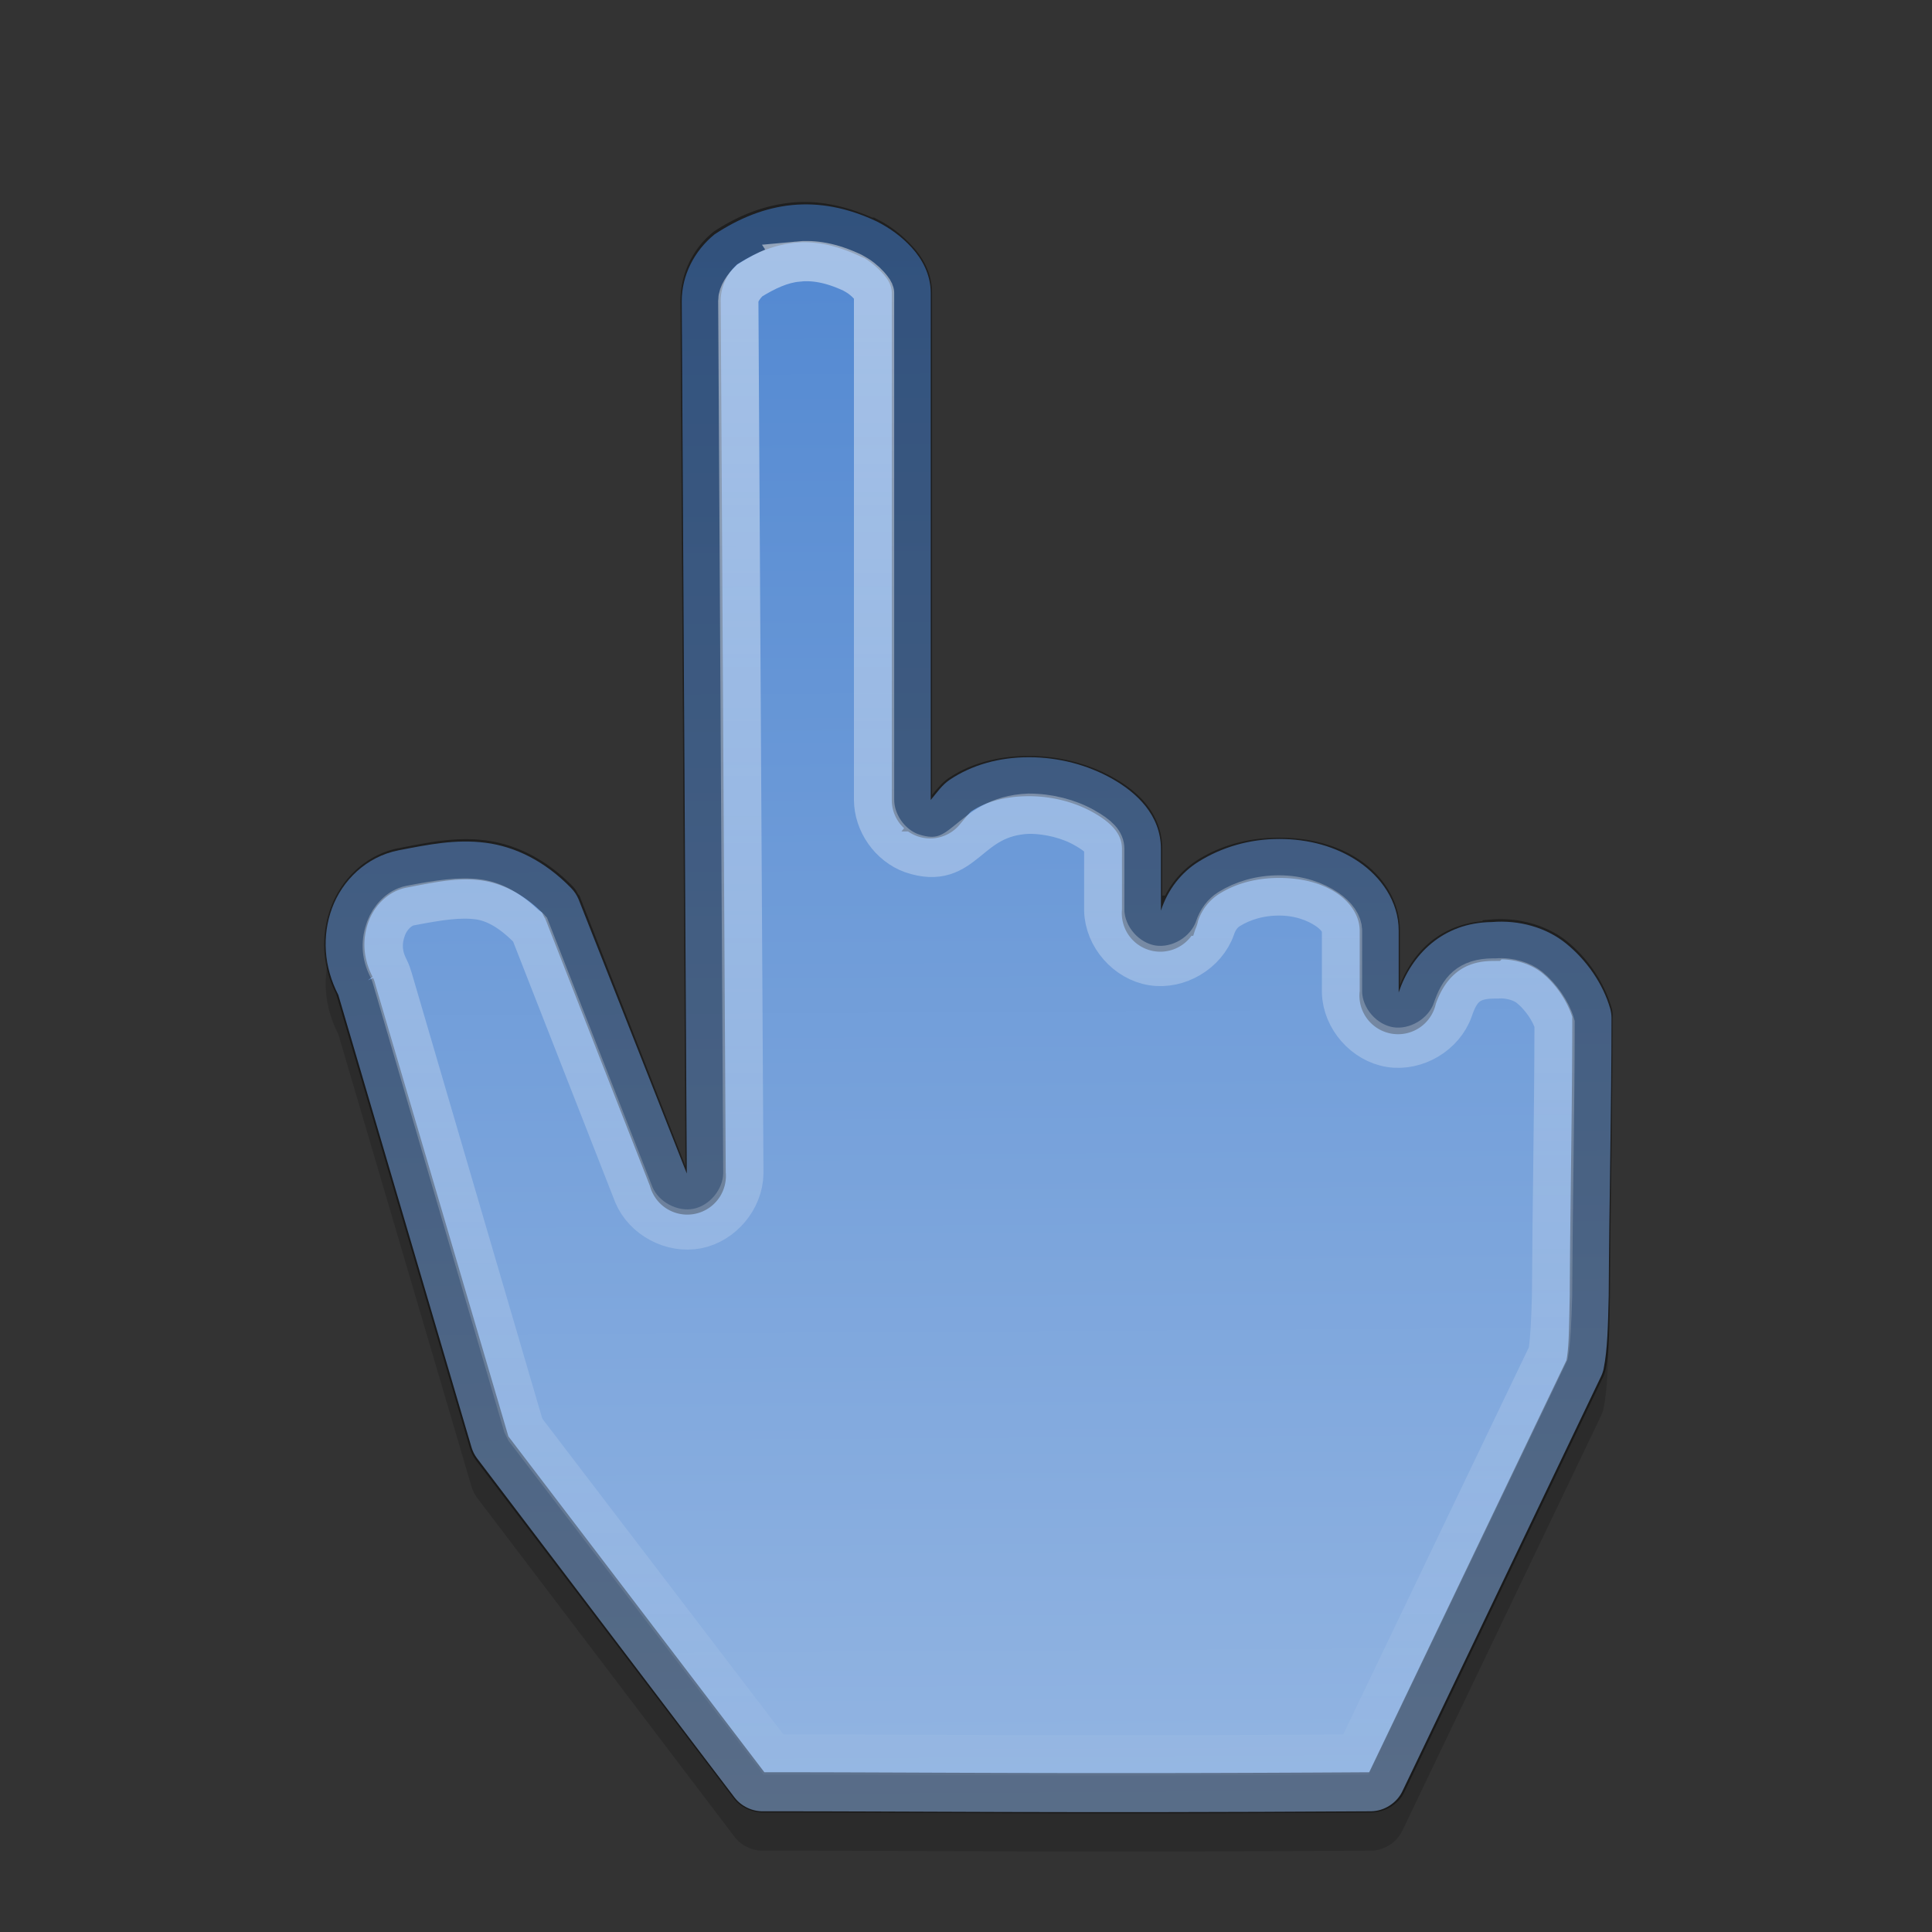 <?xml version="1.0" encoding="UTF-8" standalone="no"?>
<svg xmlns="http://www.w3.org/2000/svg" xmlns:xlink="http://www.w3.org/1999/xlink" xmlns:inkscape="http://www.inkscape.org/namespaces/inkscape" version="1.1" width="48" height="48">
 <rect width="100%" height="100%" fill="#333333" stroke="none"/>
 <defs id="defs17">
  <linearGradient id="linearGradient873">
   <stop id="stop875" stop-color="#93b5e2"/>
   <stop id="stop877" offset="1" stop-color="#5288d1"/>
  </linearGradient>
  <linearGradient id="linearGradient849">
   <stop id="stop851" stop-color="#ffffff"/>
   <stop id="stop853" offset="1" stop-color="#ffffff" stop-opacity="0"/>
  </linearGradient>
  <linearGradient y1="5" x2="0" y2="47" id="linearGradient855" xlink:href="#linearGradient849" gradientUnits="userSpaceOnUse"/>
  <linearGradient x1="40.28" y1="44.883" x2="40.04" y2="5.216" id="linearGradient3766" xlink:href="#linearGradient873" gradientUnits="userSpaceOnUse"/>
 </defs>
 <path d="m 17.75,6.804 c -0.5,0.407 -0.812,1.014 -0.812,1.656 l 0.125,21.675 -2.688,-6.812 C 14.332,23.218 14.267,23.122 14.188,23.041 13.54,22.375 12.802,22.011 12.062,21.916 11.323,21.822 10.642,21.962 9.906,22.104 9.1,22.26 8.502,22.857 8.25,23.541 7.998,24.226 8.042,24.997 8.406,25.698 l 3.312,11.25 c 0.028,0.089 0.07,0.174 0.125,0.25 l 6.406,8.438 c 0.167,0.219 0.443,0.352 0.719,0.344 3.556,-0.004 7.335,0.049 15.094,0 0.326,-0.003 0.642,-0.205 0.781,-0.5 l 4.938,-10.312 c 0.028,-0.06 0.049,-0.123 0.062,-0.188 0.095,-0.468 0.107,-1.068 0.125,-1.812 0.012,-2.384 0.069,-4.594 0.069,-6.906 -0.001,-0.074 -0.012,-0.148 -0.031,-0.219 -0.181,-0.631 -0.594,-1.216 -1.1,-1.625 -0.49,-0.397 -1.166,-0.588 -1.844,-0.531 -1.224,0.014 -1.999,0.815 -2.312,1.75 V 24.104 c 0,-0.738 -0.451,-1.348 -1,-1.719 -0.549,-0.371 -1.231,-0.562 -1.969,-0.562 -0.738,0 -1.427,0.205 -2,0.562 -0.434,0.27 -0.769,0.696 -0.938,1.219 v -1.531 c 0,-0.85 -0.613,-1.409 -1.219,-1.75 -0.606,-0.341 -1.325,-0.531 -2.062,-0.531 -0.737,0 -1.419,0.192 -1.969,0.562 -0.189,0.128 -0.318,0.319 -0.469,0.5 V 8.26 c 0,-0.464 -0.216,-0.846 -0.469,-1.125 -0.253,-0.279 -0.552,-0.493 -0.875,-0.656 -1.468,-0.691 -2.781,-0.5 -4.031,0.325 z" inkscape:connector-curvature="0" id="path3768" opacity="0.15"/>
 <path d="m 17.75,5.825 c -0.5,0.407 -0.812,1.014 -0.812,1.656 l 0.125,21.675 -2.688,-6.812 C 14.332,22.239 14.267,22.143 14.188,22.062 13.54,21.396 12.802,21.032 12.062,20.938 11.323,20.843 10.642,20.983 9.906,21.125 9.1,21.281 8.502,21.878 8.25,22.562 7.998,23.247 8.042,24.018 8.406,24.719 l 3.312,11.25 c 0.028,0.089 0.07,0.174 0.125,0.25 l 6.406,8.438 c 0.167,0.219 0.443,0.352 0.719,0.344 3.556,-0.004 7.335,0.049 15.094,0 0.326,-0.003 0.642,-0.205 0.781,-0.5 l 4.938,-10.312 c 0.028,-0.06 0.049,-0.123 0.062,-0.188 0.095,-0.468 0.107,-1.068 0.125,-1.812 0.012,-2.384 0.069,-4.594 0.069,-6.906 -0.001,-0.074 -0.012,-0.148 -0.031,-0.219 -0.181,-0.631 -0.594,-1.216 -1.1,-1.625 -0.49,-0.397 -1.166,-0.588 -1.844,-0.531 -1.224,0.014 -1.999,0.815 -2.312,1.75 V 23.125 c 0,-0.738 -0.451,-1.348 -1,-1.719 -0.549,-0.371 -1.231,-0.562 -1.969,-0.562 -0.738,0 -1.427,0.205 -2,0.562 -0.434,0.27 -0.769,0.696 -0.938,1.219 v -1.531 c 0,-0.85 -0.613,-1.409 -1.219,-1.75 -0.606,-0.341 -1.325,-0.531 -2.062,-0.531 -0.737,0 -1.419,0.192 -1.969,0.562 -0.189,0.128 -0.318,0.319 -0.469,0.5 V 7.281 c 0,-0.464 -0.216,-0.846 -0.469,-1.125 -0.253,-0.279 -0.552,-0.493 -0.875,-0.656 -1.468,-0.691 -2.781,-0.5 -4.031,0.325 z" inkscape:connector-curvature="0" id="imagebot_5" fill="url(#linearGradient3766)"/>
 <path d="m 19.719,5.531 c -0.575,0.056 -1.127,0.262 -1.688,0.625 -0.4,0.326 -0.625,0.817 -0.625,1.312 l 0.125,21.688 a 0.46,0.46 0 0 1 -0.906,0.156 l -2.656,-6.781 -0.031,-0.031 c -0.019,-0.037 -0.034,-0.096 -0.062,-0.125 -0.585,-0.602 -1.243,-0.919 -1.875,-1 -0.649,-0.083 -1.261,0.045 -2,0.188 -0.636,0.123 -1.111,0.609 -1.312,1.156 -0.208,0.566 -0.183,1.189 0.125,1.781 A 0.454,0.454 0 0 1 8.844,24.594 l 3.312,11.25 c 0.013,0.043 0.036,0.089 0.062,0.125 l 6.406,8.406 c 0.074,0.098 0.221,0.16 0.344,0.156 3.561,-0.004 7.338,0.049 15.094,0 0.141,-0.001 0.315,-0.091 0.375,-0.219 L 39.375,34 c 0.013,-0.029 0.025,-0.063 0.031,-0.094 0.081,-0.401 0.076,-0.974 0.094,-1.719 0.012,-2.389 0.062,-4.6 0.062,-6.906 -5.25e-4,-0.035 0.009,-0.06 0,-0.094 -0.151,-0.529 -0.503,-1.055 -0.938,-1.406 -0.387,-0.313 -0.963,-0.485 -1.531,-0.438 A 0.454,0.454 0 0 1 37.063,23.375 c -1.028,0.011 -1.608,0.642 -1.875,1.438 A 0.46,0.46 0 0 1 34.281,24.656 V 23.125 c 0,-0.554 -0.327,-1.037 -0.781,-1.344 -0.465,-0.314 -1.06,-0.469 -1.719,-0.469 -0.653,0 -1.249,0.157 -1.75,0.469 -0.341,0.213 -0.613,0.545 -0.75,0.969 a 0.457,0.457 0 0 1 -0.906,-0.125 v -1.531 c 0,-0.632 -0.434,-1.043 -0.969,-1.344 -0.535,-0.301 -1.185,-0.469 -1.844,-0.469 -0.659,0 -1.253,0.155 -1.719,0.469 -0.094,0.063 -0.204,0.202 -0.375,0.406 A 0.454,0.454 0 0 1 22.656,19.875 V 7.281 c 0,-0.324 -0.143,-0.592 -0.344,-0.812 C 22.107,6.242 21.865,6.046 21.594,5.906 H 21.563 C 20.902,5.6 20.293,5.476 19.719,5.531 z" inkscape:connector-curvature="0" id="path845" opacity="0.4" fill="none" stroke="#000000"/>
 <path d="m 19.812,6.5 c -0.388,0.037 -0.764,0.206 -1.188,0.469 -0.151,0.149 -0.281,0.337 -0.281,0.5 l 0.125,21.688 c -0.011,0.642 -0.514,1.243 -1.144,1.366 -0.63,0.123 -1.323,-0.244 -1.574,-0.835 l -2.594,-6.625 c -0.008,-0.009 -0.023,0.008 -0.031,0 -0.443,-0.447 -0.854,-0.668 -1.25,-0.719 -0.457,-0.058 -0.941,0.012 -1.688,0.156 -0.273,0.053 -0.501,0.309 -0.594,0.562 -0.115,0.313 -0.127,0.636 0.062,1 0.039,0.08 0.07,0.164 0.094,0.25 l 3.25,11.094 0.031,0.062 0.031,0.062 6.156,8.062 c 3.43,-0.002 7.228,0.042 14.469,0 l 4.781,-9.969 c 0.046,-0.272 0.077,-0.757 0.094,-1.438 v -0.031 c 0.012,-2.332 0.06,-4.493 0.062,-6.719 -0.089,-0.312 -0.343,-0.678 -0.625,-0.906 -0.169,-0.136 -0.477,-0.247 -0.812,-0.219 -0.031,10e-4 -0.063,10e-4 -0.094,0 -0.612,0.007 -0.832,0.281 -1,0.781 -0.219,0.617 -0.91,1.027 -1.557,0.924 -0.647,-0.103 -1.176,-0.707 -1.193,-1.362 v -1.531 c 0,-0.162 -0.124,-0.362 -0.375,-0.531 -0.287,-0.193 -0.695,-0.344 -1.188,-0.344 -0.475,0 -0.903,0.127 -1.25,0.344 -0.146,0.091 -0.275,0.254 -0.344,0.469 -0.219,0.617 -0.91,1.027 -1.557,0.924 -0.647,-0.103 -1.176,-0.707 -1.193,-1.362 v -1.531 c 0,-0.169 -0.116,-0.315 -0.5,-0.531 -0.384,-0.216 -0.882,-0.344 -1.375,-0.344 -1.562,0.06 -1.562,1.437 -2.91,0.982 -0.541,-0.196 -0.931,-0.751 -0.934,-1.326 v -12.594 c 0,-0.025 -0.036,-0.089 -0.125,-0.188 -0.114,-0.125 -0.237,-0.222 -0.406,-0.312 -0.543,-0.256 -0.974,-0.32 -1.375,-0.281 z" inkscape:connector-curvature="0" id="path847" opacity="0.49" fill="none" stroke="url(#linearGradient855)"/>
</svg>
